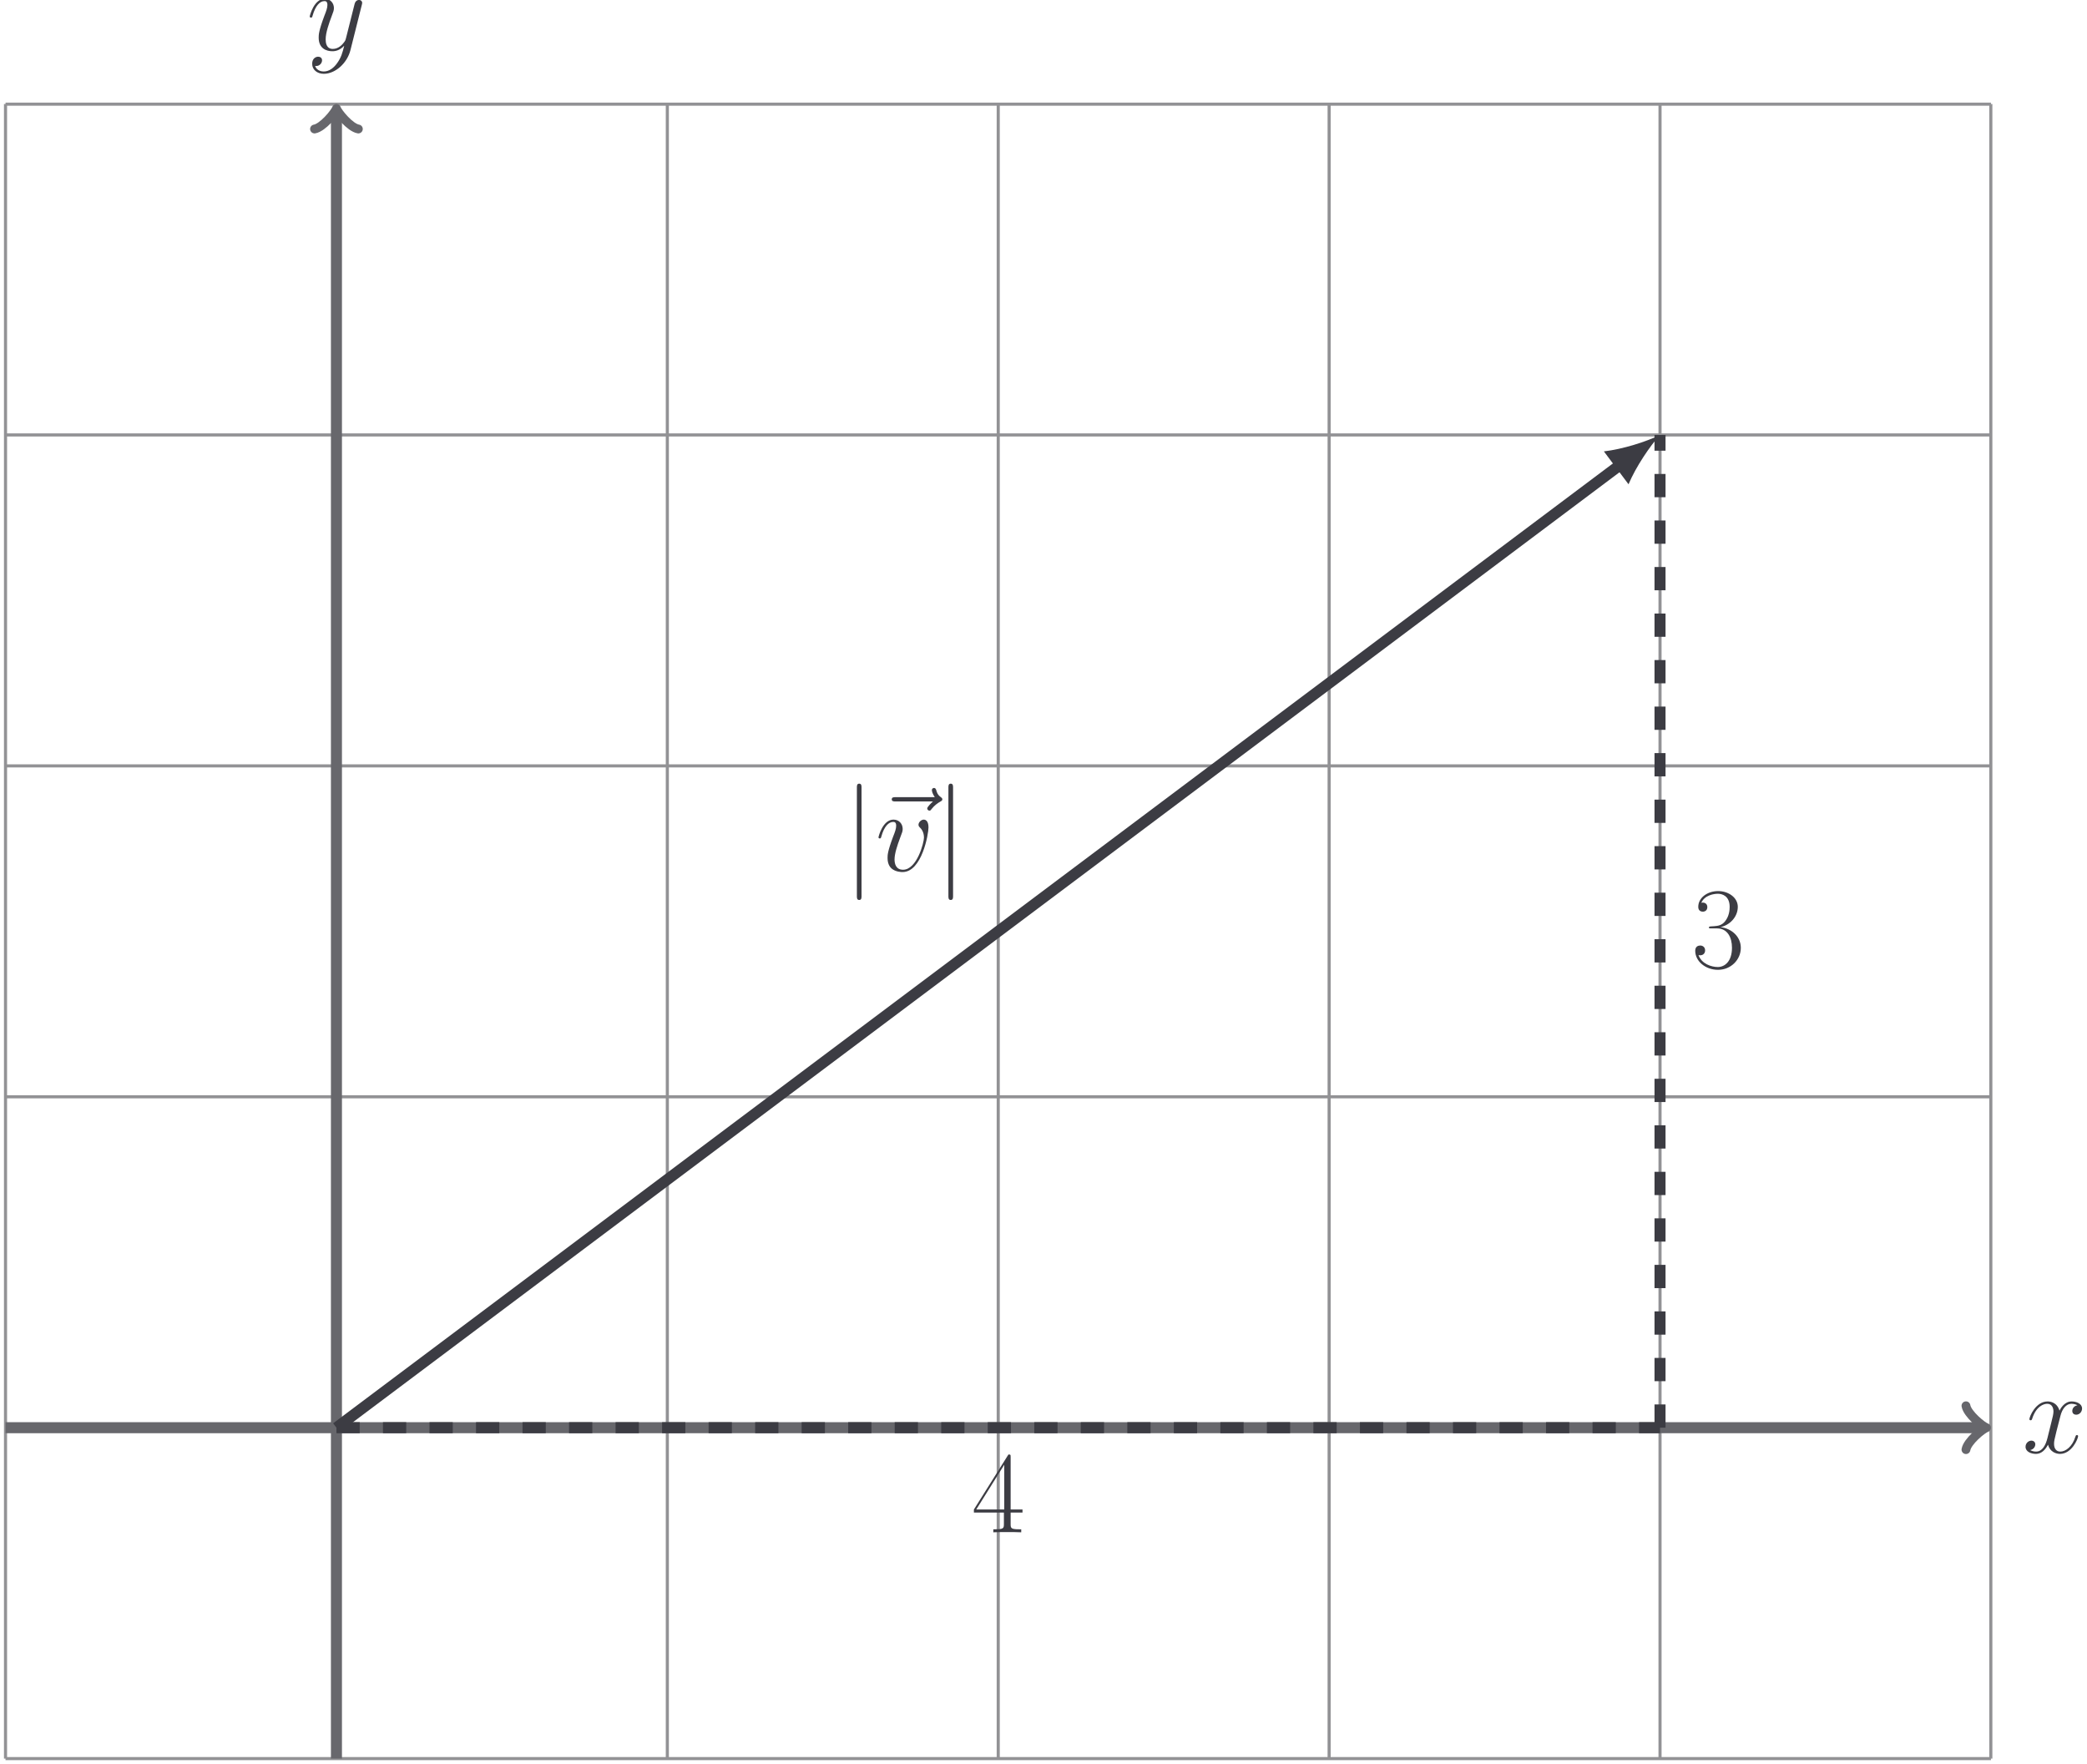 <?xml version='1.0' encoding='UTF-8'?>
<!-- This file was generated by dvisvgm 2.13.1 -->
<svg version='1.1' xmlns='http://www.w3.org/2000/svg' xmlns:xlink='http://www.w3.org/1999/xlink' width='268.176pt' height='226.679pt' viewBox='-67.021 -63.7 268.176 226.679'>
<defs>
<path id='g2-51' d='M6.351-2.585C6.351-4.035 5.156-5.081 3.736-5.245C4.872-5.484 5.963-6.501 5.963-7.861C5.963-9.026 4.782-9.878 3.437-9.878C2.077-9.878 .882-9.041 .882-7.846C.882-7.323 1.27-7.233 1.465-7.233C1.778-7.233 2.047-7.427 2.047-7.816S1.778-8.399 1.465-8.399C1.405-8.399 1.33-8.399 1.27-8.369C1.704-9.355 2.884-9.534 3.407-9.534S4.917-9.28 4.917-7.846C4.917-7.427 4.857-6.68 4.349-6.022C3.9-5.44 3.392-5.41 2.899-5.365C2.824-5.365 2.481-5.335 2.421-5.335C2.316-5.32 2.257-5.305 2.257-5.2S2.271-5.081 2.57-5.081H3.303C4.633-5.081 5.215-3.93 5.215-2.6C5.215-.807 4.259-.12 3.392-.12C2.6-.12 1.315-.508 .912-1.659C.986-1.629 1.061-1.629 1.136-1.629C1.494-1.629 1.763-1.868 1.763-2.257C1.763-2.69 1.435-2.884 1.136-2.884C.882-2.884 .493-2.765 .493-2.212C.493-.837 1.838 .239 3.422 .239C5.081 .239 6.351-1.061 6.351-2.585Z'/>
<path id='g2-52' d='M6.545-2.54V-2.929H5.021V-9.669C5.021-9.983 5.006-9.998 4.737-9.998L.299-2.929V-2.54H4.154V-1.076C4.154-.538 4.125-.389 3.078-.389H2.795V0C3.273-.03 4.08-.03 4.588-.03S5.903-.03 6.381 0V-.389H6.097C5.051-.389 5.021-.538 5.021-1.076V-2.54H6.545ZM4.199-2.929H.598L4.199-8.682V-2.929Z'/>
<path id='g0-106' d='M2.376 3.243V-10.715C2.376-10.924 2.376-11.208 2.077-11.208S1.778-10.924 1.778-10.715V3.243C1.778 3.452 1.778 3.736 2.077 3.736S2.376 3.452 2.376 3.243Z'/>
<path id='g1-118' d='M6.829-5.589C6.829-6.531 6.351-6.59 6.232-6.59C5.873-6.59 5.544-6.232 5.544-5.933C5.544-5.753 5.649-5.649 5.709-5.589C5.858-5.455 6.247-5.051 6.247-4.274C6.247-3.646 5.35-.149 3.557-.149C2.645-.149 2.466-.912 2.466-1.465C2.466-2.212 2.809-3.258 3.213-4.334C3.452-4.946 3.512-5.096 3.512-5.395C3.512-6.022 3.064-6.59 2.331-6.59C.956-6.59 .403-4.423 .403-4.304C.403-4.244 .463-4.169 .568-4.169C.702-4.169 .717-4.229 .777-4.438C1.136-5.724 1.719-6.291 2.286-6.291C2.421-6.291 2.675-6.291 2.675-5.798C2.675-5.41 2.511-4.976 2.286-4.408C1.569-2.496 1.569-2.032 1.569-1.674C1.569-1.345 1.614-.732 2.077-.314C2.615 .149 3.362 .149 3.497 .149C5.978 .149 6.829-4.737 6.829-5.589Z'/>
<path id='g1-120' d='M7.173-2.137C7.173-2.212 7.113-2.271 7.024-2.271C6.889-2.271 6.874-2.197 6.829-2.077C6.426-.762 5.559-.149 4.887-.149C4.364-.149 4.08-.538 4.08-1.151C4.08-1.479 4.139-1.719 4.379-2.705L4.902-4.737C5.126-5.634 5.634-6.291 6.321-6.291C6.321-6.291 6.77-6.291 7.083-6.097C6.605-6.007 6.426-5.649 6.426-5.365C6.426-5.006 6.71-4.887 6.919-4.887C7.367-4.887 7.681-5.275 7.681-5.679C7.681-6.306 6.964-6.59 6.336-6.59C5.425-6.59 4.917-5.694 4.782-5.41C4.438-6.531 3.512-6.59 3.243-6.59C1.719-6.59 .912-4.633 .912-4.304C.912-4.244 .971-4.169 1.076-4.169C1.196-4.169 1.225-4.259 1.255-4.319C1.763-5.978 2.765-6.291 3.198-6.291C3.87-6.291 4.005-5.664 4.005-5.305C4.005-4.976 3.915-4.633 3.736-3.915L3.228-1.868C3.004-.971 2.57-.149 1.778-.149C1.704-.149 1.33-.149 1.016-.344C1.554-.448 1.674-.897 1.674-1.076C1.674-1.375 1.45-1.554 1.166-1.554C.807-1.554 .418-1.24 .418-.762C.418-.134 1.121 .149 1.763 .149C2.481 .149 2.989-.418 3.303-1.031C3.542-.149 4.289 .149 4.842 .149C6.366 .149 7.173-1.808 7.173-2.137Z'/>
<path id='g1-121' d='M7.098-5.813C7.113-5.888 7.143-5.978 7.143-6.067C7.143-6.291 6.964-6.441 6.74-6.441C6.605-6.441 6.291-6.381 6.172-5.933L5.066-1.539C4.991-1.27 4.991-1.24 4.872-1.076C4.573-.658 4.08-.149 3.362-.149C2.526-.149 2.451-.971 2.451-1.375C2.451-2.227 2.854-3.377 3.258-4.453C3.422-4.887 3.512-5.096 3.512-5.395C3.512-6.022 3.064-6.59 2.331-6.59C.956-6.59 .403-4.423 .403-4.304C.403-4.244 .463-4.169 .568-4.169C.702-4.169 .717-4.229 .777-4.438C1.136-5.694 1.704-6.291 2.286-6.291C2.421-6.291 2.675-6.291 2.675-5.798C2.675-5.41 2.511-4.976 2.286-4.408C1.554-2.451 1.554-1.958 1.554-1.599C1.554-.179 2.57 .149 3.318 .149C3.751 .149 4.289 .015 4.812-.538L4.827-.523C4.603 .359 4.453 .941 3.93 1.674C3.527 2.242 2.944 2.75 2.212 2.75C2.032 2.75 1.315 2.72 1.091 2.032C1.136 2.047 1.24 2.047 1.24 2.047C1.689 2.047 1.988 1.659 1.988 1.315S1.704 .852 1.479 .852C1.24 .852 .717 1.031 .717 1.763C.717 2.526 1.36 3.049 2.212 3.049C3.706 3.049 5.215 1.674 5.634 .015L7.098-5.813Z'/>
<path id='g1-126' d='M9.205-9.205C9.205-9.34 9.086-9.415 8.996-9.489C8.578-9.773 8.473-10.177 8.428-10.356C8.384-10.476 8.339-10.655 8.13-10.655C8.04-10.655 7.861-10.595 7.861-10.371C7.861-10.237 7.95-9.878 8.234-9.474H3.213C2.959-9.474 2.705-9.474 2.705-9.191C2.705-8.922 2.974-8.922 3.213-8.922H7.995C7.816-8.757 7.263-8.234 7.263-8.025C7.263-7.875 7.397-7.741 7.547-7.741C7.681-7.741 7.741-7.831 7.846-7.98C8.204-8.428 8.608-8.712 8.951-8.907C9.101-8.996 9.205-9.041 9.205-9.205Z'/>
</defs>
<g id='page1'>
<path d='M-66.312 162.269H188.813M-66.312 119.75H188.813M-66.312 77.231H188.813M-66.312 34.711H188.813M-66.312-7.813H188.813M-66.312-50.316H188.813M-66.312 162.269V-50.332M-23.789 162.269V-50.332M18.73 162.269V-50.332M61.25 162.269V-50.332M103.77 162.269V-50.332M146.289 162.269V-50.332M188.797 162.269V-50.332' stroke='#929295' fill='none' stroke-width='.399'/>
<path d='M-66.312 119.75H187.715' stroke='#67676c' fill='none' stroke-width='1.417' stroke-miterlimit='10'/>
<path d='M185.602 116.934C185.778 117.988 187.715 119.574 188.243 119.75C187.715 119.926 185.778 121.512 185.602 122.566' stroke='#67676c' fill='none' stroke-width='1.134' stroke-miterlimit='10' stroke-linecap='round' stroke-linejoin='round'/>
<g fill='#3c3c43' transform='matrix(1 0 0 1 216.63 3.217)'>
<use x='-23.79' y='119.75' xlink:href='#g1-120'/>
</g>
<path d='M-23.789 162.269V-49.234' stroke='#67676c' fill='none' stroke-width='1.417' stroke-miterlimit='10'/>
<path d='M-26.605-47.125C-25.551-47.301-23.965-49.234-23.789-49.766C-23.613-49.234-22.031-47.301-20.973-47.125' stroke='#67676c' fill='none' stroke-width='1.134' stroke-miterlimit='10' stroke-linecap='round' stroke-linejoin='round'/>
<g fill='#3c3c43' transform='matrix(1 0 0 1 -3.835 -177.016)'>
<use x='-23.79' y='119.75' xlink:href='#g1-121'/>
</g>
<path d='M-23.789 119.75L141.223-4.008' stroke='#3c3c43' fill='none' stroke-width='1.417' stroke-miterlimit='10'/>
<path d='M146.289-7.812C144.578-6.965 141.504-5.98 139.075-5.699L142.242-1.473C143.192-3.727 145-6.402 146.289-7.812' fill='#3c3c43'/>
<g fill='#3c3c43' transform='matrix(1 0 0 1 65.099 -71.546)'>
<use x='-23.79' y='119.75' xlink:href='#g0-106'/>
<use x='-20.235' y='119.75' xlink:href='#g1-126'/>
<use x='-19.639' y='119.75' xlink:href='#g1-118'/>
<use x='-12.029' y='119.75' xlink:href='#g0-106'/>
</g>
<path d='M-23.789 119.75H146.289' stroke='#3c3c43' fill='none' stroke-width='1.417' stroke-miterlimit='10' stroke-dasharray='2.989 2.989'/>
<g fill='#3c3c43' transform='matrix(1 0 0 1 81.614 13.441)'>
<use x='-23.79' y='119.75' xlink:href='#g2-52'/>
</g>
<path d='M146.289 119.75V-7.813' stroke='#3c3c43' fill='none' stroke-width='1.417' stroke-miterlimit='10' stroke-dasharray='2.989 2.989'/>
<g fill='#3c3c43' transform='matrix(1 0 0 1 174.11 -59.074)'>
<use x='-23.79' y='119.75' xlink:href='#g2-51'/>
</g>
</g>
</svg>